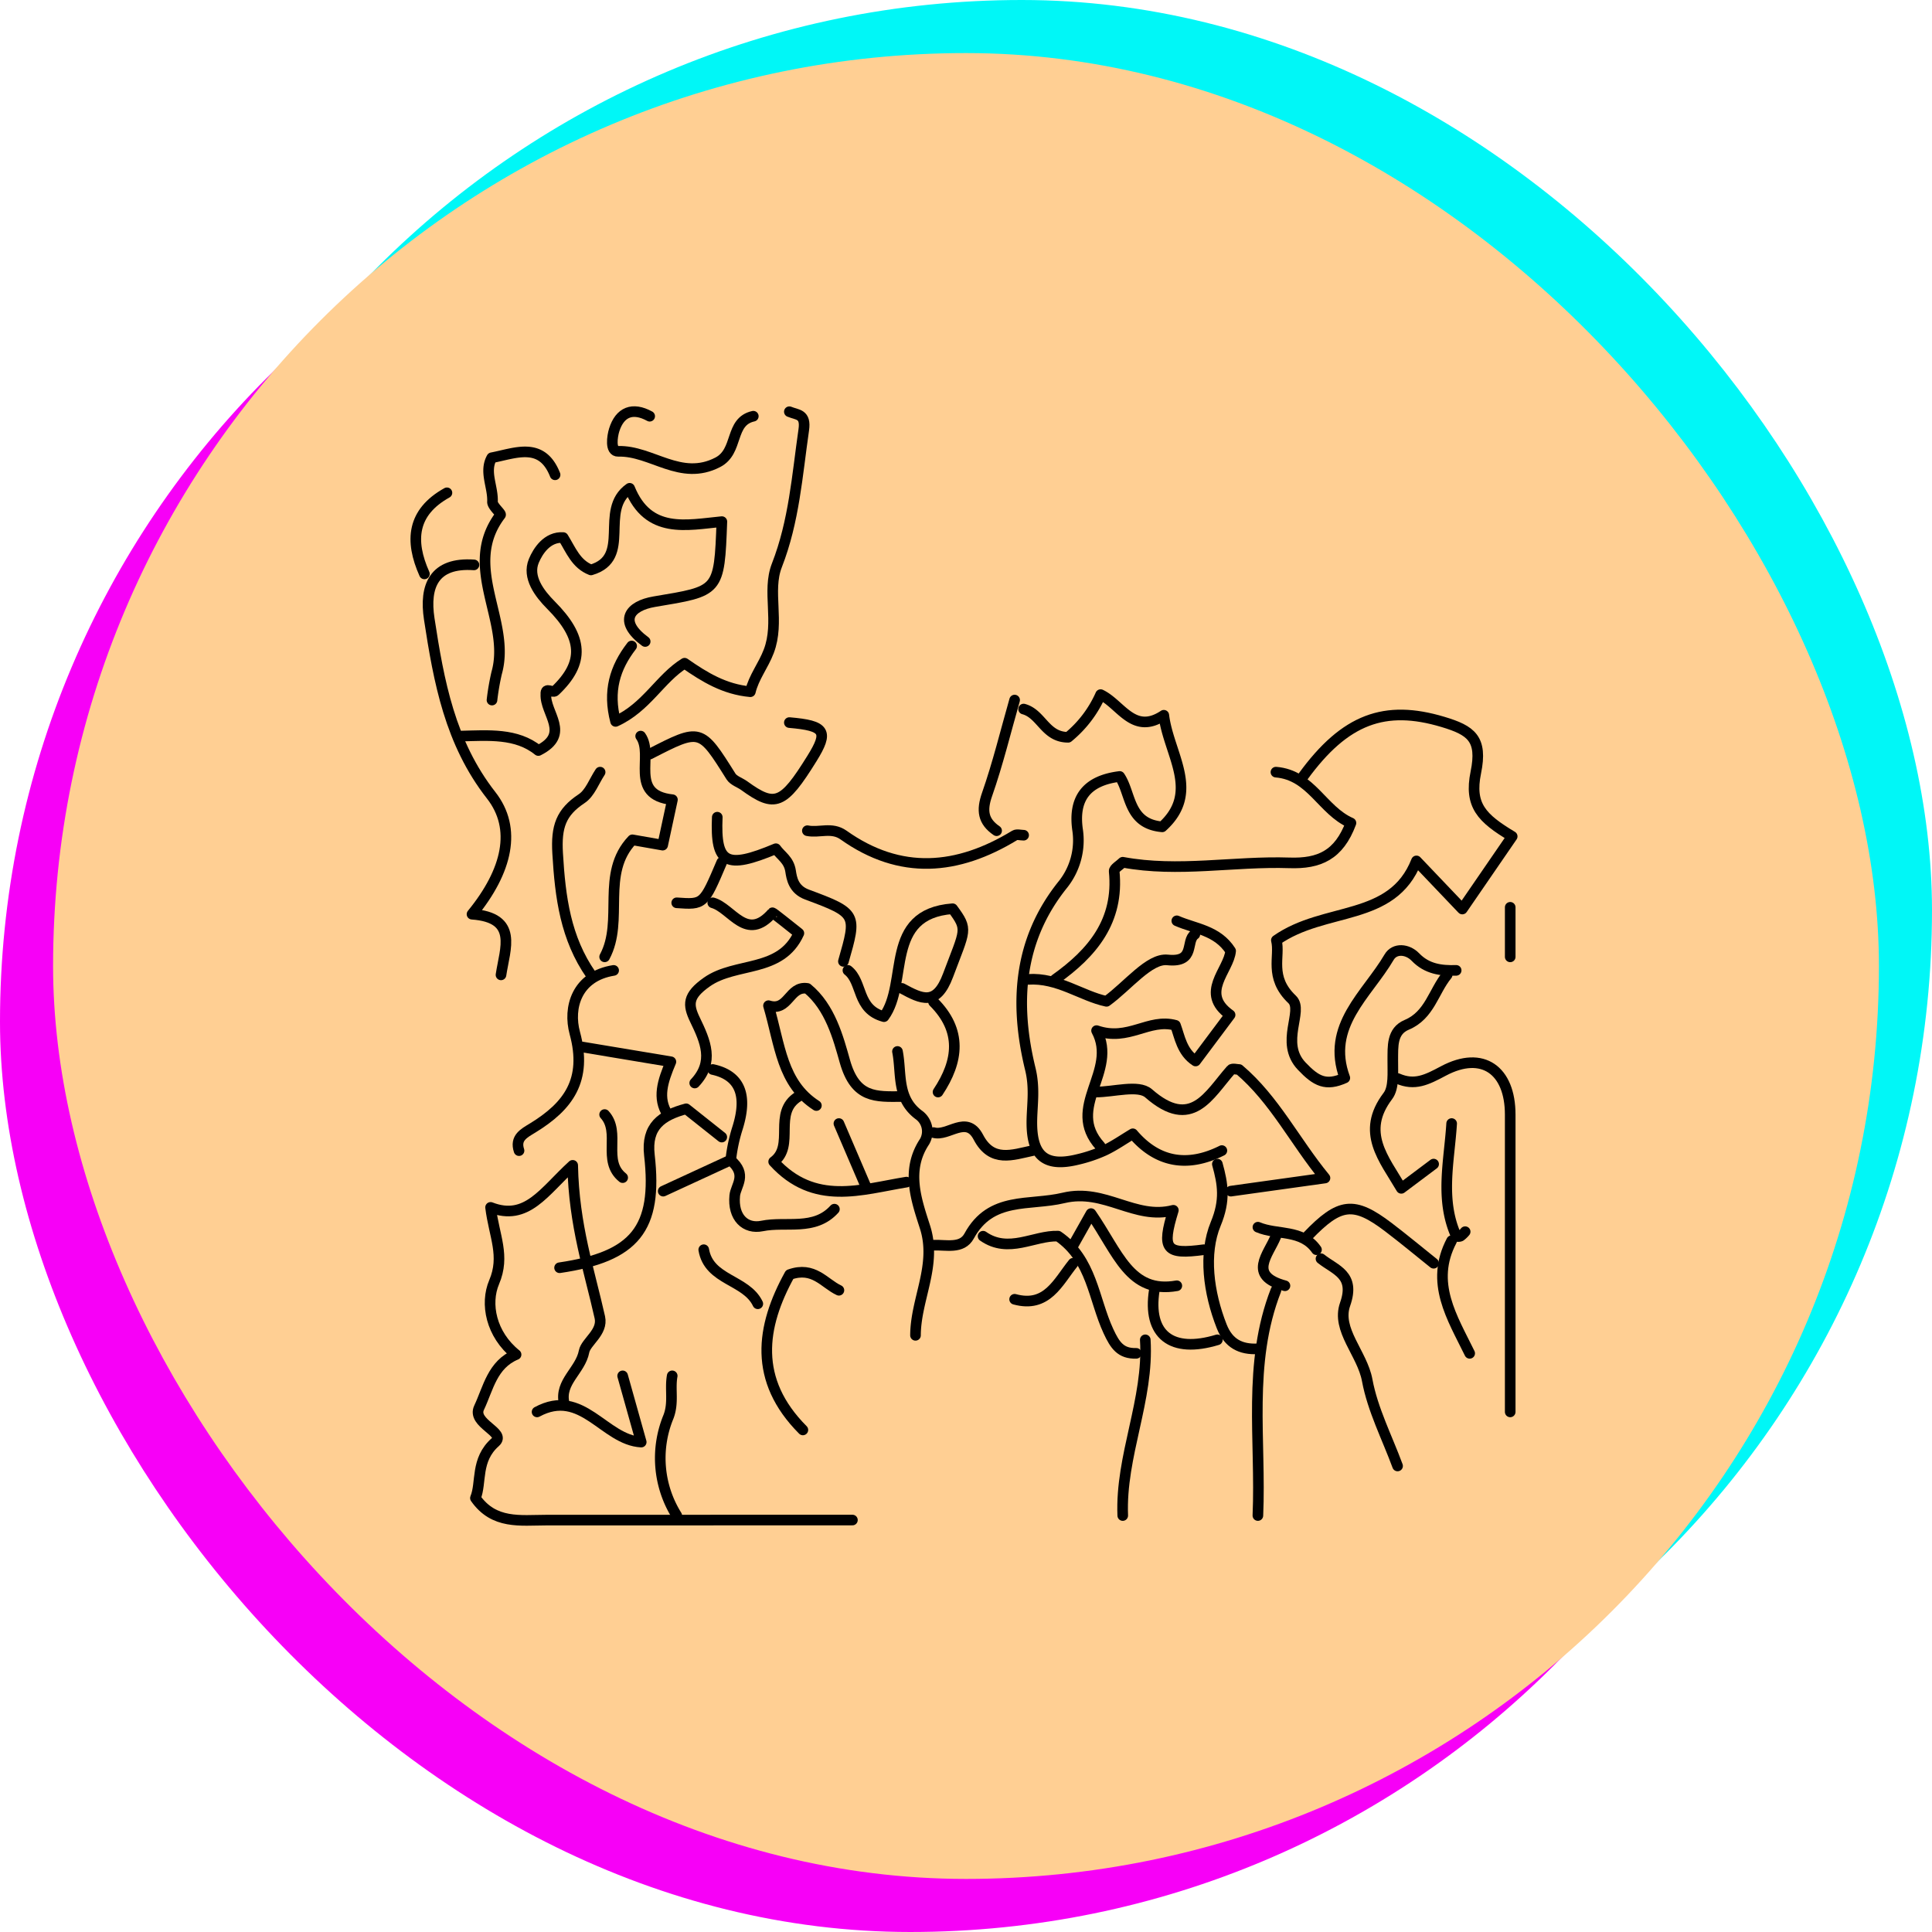 <svg xmlns="http://www.w3.org/2000/svg" width="364" height="364" viewBox="0 0 364 364">
    <defs>
        <style>.a {
            fill: #f700f7;
        }

        .b {
            fill: #00f7f7;
        }

        .c {
        fill: #ffcf93;
    }

    .d {
        fill: none;
        stroke: #000;
        stroke-linecap: round;
        stroke-linejoin: round;
        stroke-width: 2px;
    }</style>
</defs>
<g transform="translate(-118 -298)">
    <rect class="a" width="343" height="343" rx="171.5" transform="translate(118 319)"/>
    <rect class="b" width="343" height="343" rx="171.5" transform="translate(139 298)"/>
    <rect class="c" width="344" height="344" rx="172" transform="translate(128 308)"/>
    <g transform="translate(196.339 375.548)">
        <path class="d" d="M1059.954,493.186c3.224,1.408,5.478.262,8.636-1.42,7.4-3.94,12.582-.108,12.584,8.211q.006,28.011,0,56.023" transform="translate(-874.981 -367.537)"/>
        <path class="d"
              d="M689.4,606.183q-28.861,0-57.721.014c-4.835.008-9.83.826-13.309-4.155,1.21-2.906-.047-7.192,3.749-10.542,2.086-1.84-4.468-3.5-3.057-6.484,1.732-3.656,2.473-8.137,6.966-10.007-4.747-3.811-5.853-9.6-4.132-13.644,2.114-4.965,0-8.66-.672-14.089,6.843,2.671,10.055-2.988,15.473-7.921.22,11.308,3.155,19.865,5.114,28.641.626,2.805-2.629,4.61-2.973,6.425-.684,3.607-4.642,5.739-3.765,9.691"
              transform="translate(-607.137 -397.347)"/>
        <path class="d"
              d="M646.007,244.013c-5.187-3.825-2.971-6.71,1.721-7.5,12.187-2.043,12.234-1.761,12.728-15.084-6.665.643-13.855,2.407-17.378-6.277-5.911,4.16.565,13.083-7.285,15.38-2.818-1.1-3.763-3.726-5.233-6.1-3.007-.2-4.775,2.562-5.535,4.4-1.276,3.079,1.076,6.16,3.226,8.319,6.053,6.076,6.446,10.823.768,16.187-.455.43-1.809-.8-1.72.582-.212,3.677,4.768,7.511-1.418,10.636-4.107-3.323-9.422-2.843-14.677-2.719"
              transform="translate(-602.791 -200.701)"/>
        <path class="d" d="M687.034,333.809c2.605,3.649-2.375,11.09,5.985,11.984-.588,2.733-1.195,5.554-1.842,8.558l-5.7-1c-6.067,6.356-1.516,15.155-5.229,22.046"
              transform="translate(-644.667 -272.672)"/>
        <path class="d"
              d="M937.581,351.068c6.666.544,8.728,7.227,14.134,9.576-2.265,6.069-5.983,7.706-11.592,7.516-10.455-.353-20.934,1.837-31.4-.116-.566.567-1.669,1.187-1.618,1.691.949,9.367-4.093,15.4-11.115,20.38"
              transform="translate(-775.527 -283.14)"/>
        <path class="d" d="M888.668,564.158c-7.177.953-8.02-.012-5.746-7.43-7.251,1.9-12.886-4.191-20.67-2.331-6.506,1.555-13.7-.371-17.8,7.174-1.366,2.518-4.339,1.628-6.716,1.738"
              transform="translate(-740.195 -406.253)"/>
        <path class="d"
              d="M1006.915,335.312c7.941-10.931,15.469-13.576,26.353-10.317,5.326,1.595,7.519,3.151,6.214,9.532-1.266,6.189,1.107,8.607,6.854,12.044l-9.4,13.682-8.639-9.065c-4.564,11.592-17.257,8.52-26.394,14.952.775,3.024-1.465,6.93,2.962,11.139,2.267,2.155-2.43,8.109,1.82,12.58,2.723,2.865,4.546,3.816,8.113,2.217-3.646-9.84,4.192-15.655,8.347-22.753,1.034-1.767,3.459-1.572,4.955-.021,2.179,2.258,4.819,2.6,7.678,2.509"
              transform="translate(-839.768 -266.536)"/>
        <path class="d"
              d="M940.87,516.227l17.729-2.473c-5.722-6.957-9.475-14.752-16.177-20.445-.42,0-1.263-.244-1.51.037-4.207,4.761-7.4,11.583-15.538,4.457-1.923-1.683-6.573-.249-9.968-.249"
              transform="translate(-787.305 -369.357)"/>
        <path class="d"
              d="M757.883,399.806c2.53-8.849,2.615-9.078-6.847-12.582-2.577-.955-2.9-3.083-3.106-4.431-.325-2.121-1.812-2.865-2.771-4.213-9.407,3.941-11.414,2.859-11.043-5.937"
              transform="translate(-677.318 -296.227)"/>
        <path class="d"
              d="M717.292,178.472c1.51.636,3.157.373,2.716,3.42-1.244,8.606-1.815,17.2-5.063,25.519-1.923,4.923.583,10.638-1.527,16.191-1.036,2.727-2.816,4.872-3.474,7.625-4.843-.445-8.568-2.7-12.39-5.369-4.6,2.835-7.172,8.318-13,10.962-1.5-5.683-.142-10.115,3.025-14.207"
              transform="translate(-646.913 -178.452)"/>
        <path class="d" d="M1023.277,584.073c2.721,2.177,6.517,2.985,4.541,8.593-1.69,4.8,3.228,9.223,4.165,14.286,1.026,5.552,3.744,10.792,5.725,16.168"
              transform="translate(-852.735 -424.47)"/>
        <path class="d" d="M996.293,599.175c-5.4,13.806-2.788,28.253-3.4,42.442" transform="translate(-834.239 -433.63)"/>
        <path class="d" d="M777.328,379.076c2.242.455,4.586-.764,6.813.818,10.7,7.607,21.477,6.64,32.253.063.412-.251,1.112-.032,1.678-.032"
              transform="translate(-703.554 -300.114)"/>
        <path class="d" d="M932.552,622.907c.7,11.306-4.7,21.831-4.245,33.105" transform="translate(-795.114 -448.025)"/>
        <path class="d" d="M689.226,517.611l-6.708-5.327c-4.623,1.241-7.549,3.289-6.927,8.728,1.585,13.866-2.727,19.133-16.923,21.215" transform="translate(-631.58 -380.926)"/>
        <path class="d" d="M728.131,327.336c6.78.583,7.444,1.644,4.244,6.791-5.407,8.7-6.939,9.309-12.736,5.1-.825-.6-2-.943-2.5-1.732-5.738-9.141-5.711-9.157-15.326-4.215"
              transform="translate(-657.752 -268.746)"/>
        <path class="d" d="M709.143,640.167c-.462,2.526.33,5-.7,7.695a20.412,20.412,0,0,0,1.554,18.62" transform="translate(-660.835 -458.494)"/>
        <path class="d" d="M664.009,640.167l3.5,12.476c-7.018-.386-11.111-10.3-19.626-5.685" transform="translate(-625.037 -458.494)"/>
        <path class="d"
              d="M710.486,179.29c-4.539,1.009-2.7,6.609-6.691,8.68-7.026,3.649-12.436-2.244-18.779-2.068-1.544.043-1.116-2.827-.737-4.032,1.054-3.352,3.433-4.364,6.684-2.58"
              transform="translate(-646.897 -178.42)"/>
        <path class="d"
              d="M880.33,316.669c3.379.91,4.042,5.313,8.387,5.316a21.75,21.75,0,0,0,6.117-8.037c3.811,1.8,6.172,7.7,11.906,3.888.9,7.374,7,14.431-.3,21.02-6.454-.56-5.836-6.261-8.013-9.488-6.342.786-8.819,4.239-7.908,10.219a13.349,13.349,0,0,1-2.72,10.048c-8.588,10.613-9.176,22.683-6.211,34.842.846,3.469.385,6.383.3,9.433-.179,6.717,2.247,9.191,8.62,7.622a26.812,26.812,0,0,0,5.079-1.717c1.833-.869,3.517-2.05,5.313-3.124,4.564,5.376,10.236,6.44,16.777,3.164"
              transform="translate(-765.811 -260.625)"/>
        <path class="d" d="M1040.573,570.489c-2.83-2.263-5.615-4.586-8.5-6.779-6.535-4.972-9.193-4.653-15.27,1.686" transform="translate(-848.809 -410.037)"/>
        <path class="d" d="M685.583,495.406c-2-3.113-.967-6.225.6-9.945l-16.729-2.788" transform="translate(-638.123 -362.966)"/>
        <path class="d" d="M783.862,474.94c-4.93.037-8.78.37-10.759-6.629-1.244-4.4-2.76-10.206-7.071-13.741-3.475-.534-3.512,4.445-7.32,3.251,2.2,7.486,2.506,14.63,9.022,18.817"
              transform="translate(-692.262 -345.895)"/>
        <path class="d" d="M656.769,446c-6.982,1.11-8.613,7.028-7.316,11.8,2.41,8.857-1.209,13.782-7.967,17.907-1.614.985-3.337,1.85-2.542,4.251"
              transform="translate(-619.495 -340.719)"/>
        <path class="d" d="M861.469,573.255c4.81,3.376,9.62-.181,14.128-.015,6.4,4.394,6.674,11.84,9.49,17.91,1.225,2.639,2.293,4.263,5.243,4.174"
              transform="translate(-754.59 -417.896)"/>
        <path class="d"
              d="M1062.8,448.154c-2.559,3.1-3.273,7.584-7.61,9.407-2.855,1.2-2.6,4.065-2.629,6.721-.024,2.266.264,5.116-.929,6.689-5.191,6.849-.743,11.806,2.532,17.4l6.091-4.568"
              transform="translate(-868.49 -342.028)"/>
        <path class="d" d="M765.842,506.4c-4.924,3.074-.531,9.255-4.651,12.28,7.67,8.421,16.47,5.237,25.024,3.848" transform="translate(-693.766 -377.36)"/>
        <path class="d" d="M914.45,428.737c-1.831,1.255.235,5.385-5.153,4.822-3.437-.359-7.459,4.878-11.489,7.8-4.669-.984-9.173-4.517-14.765-4.136"
              transform="translate(-767.675 -330.251)"/>
        <path class="d"
              d="M604.333,251.761c-7.537-.528-9.373,3.978-8.427,10.176,1.8,11.769,3.9,23.319,11.667,33.236,4.9,6.263,3.084,14.213-3.61,22.4,8.779.633,6.209,6.423,5.463,11.431"
              transform="translate(-593.373 -222.88)"/>
        <path class="d" d="M708.29,542.691l12.678-5.851c3.268,2.739.988,4.769.8,6.689-.4,4.109,1.99,6.375,5.151,5.727,4.538-.929,9.859,1,13.628-3.17"
              transform="translate(-661.678 -395.821)"/>
        <path class="d"
              d="M725.532,413.634c3.609,1.014,6.349,7.507,11.243,1.879.079-.091,3.279,2.531,4.98,3.853-3.429,7.549-11.856,5.344-17.325,9.187-3.685,2.59-3.616,4.271-2.239,7.124,1.963,4.066,3.685,7.949-.055,11.91"
              transform="translate(-669.583 -321.09)"/>
        <path class="d" d="M820.477,484.83c.826,4.172-.236,8.877,4.134,12.036a3.827,3.827,0,0,1,.969,4.948c-3.555,5.356-1.6,10.865.081,16.092,2.309,7.177-1.765,13.565-1.788,20.4"
              transform="translate(-729.726 -364.274)"/>
        <path class="d"
              d="M636.168,202.032c-2.485-6.3-7.4-4.088-11.924-3.21-1.473,2.644.263,5.467.133,8.307-.038.821,1.71,2.2,1.508,2.468-7.45,9.783,2.083,19.946-.726,29.791a46.171,46.171,0,0,0-.875,5.086"
              transform="translate(-609.929 -190.128)"/>
        <path class="d" d="M971.125,538.767c1.053,3.781,1.539,6.8-.308,11.258-2.333,5.638-1.38,12.942,1.127,19.311,1.266,3.216,3.564,4.406,6.82,4.233"
              transform="translate(-820.106 -396.99)"/>
        <path class="d" d="M771.471,593.94c-2.766-1.29-4.736-4.57-9.277-2.961-5.446,9.857-6.879,19.875,2.487,29.275" transform="translate(-691.754 -428.395)"/>
        <path class="d" d="M943.11,599.175c-1.309,8.39,3.234,11.959,11.884,9.337" transform="translate(-803.974 -433.63)"/>
        <path class="d" d="M595.687,217.306c-6.577,3.659-7.045,9.015-4.244,15.28" transform="translate(-589.82 -202.007)"/>
        <path class="d"
              d="M806.931,431.488c3.681,1.989,6.47,3.442,8.683-2.474,3.259-8.711,3.818-8.5.853-12.535-13.048.972-8.247,13.982-12.932,20.331-5.19-1.407-3.955-6.487-6.79-8.718"
              transform="translate(-715.331 -322.816)"/>
        <path class="d" d="M1084.419,519.349c-.439,7.1-2.259,14.262.878,21.208.048.106.6.114.806-.01a4.907,4.907,0,0,0,.862-.826" transform="translate(-889.26 -385.212)"/>
        <path class="d" d="M887.606,586.23c-2.876,3.568-4.933,8.466-11.035,6.791" transform="translate(-763.75 -425.778)"/>
        <path class="d"
              d="M928.375,422.264c3.482,1.523,7.608,1.761,10.138,5.669-.314,3.668-5.941,7.912-.1,12.054l-6.5,8.686c-2.615-1.7-3-4.608-3.791-6.722-5.085-1.384-8.808,3.093-14.866,1,4.159,7.726-6.005,14.4.682,21.757"
              transform="translate(-784.995 -326.324)"/>
        <path class="d" d="M792.43,519.349l5.093,11.884" transform="translate(-712.714 -385.212)"/>
        <path class="d" d="M904.617,568.423l3.353-5.953c5.138,7.408,7.283,15.168,16.17,13.593" transform="translate(-780.761 -411.367)"/>
        <path class="d" d="M1083.179,575.443c-4.174,7.923.116,14.491,3.4,21.221" transform="translate(-888.021 -419.236)"/>
        <path class="d" d="M665.668,351.068c-1.132,1.7-1.9,3.945-3.467,4.985-3.91,2.593-4.833,5.269-4.536,10.316.487,8.3,1.485,15.994,6.306,22.9"
              transform="translate(-630.94 -283.14)"/>
        <path class="d" d="M837.737,461.1c5.411,5.4,4.75,11.109.849,16.977" transform="translate(-740.195 -349.879)"/>
        <path class="d" d="M867.677,316.549c-1.7,5.942-3.153,11.969-5.193,17.79-1.055,3.011-.773,5.064,1.8,6.826" transform="translate(-754.856 -262.203)"/>
        <path class="d" d="M1113.89,415.792v9.337" transform="translate(-907.696 -322.399)"/>
        <path class="d" d="M997.993,573.286c-1.4,3.47-5.431,7.418,1.7,9.337" transform="translate(-835.939 -417.927)"/>
        <path class="d" d="M732.022,493.46c6.579,1.425,5.922,6.916,4.7,10.913a30.76,30.76,0,0,0-1.3,6.063" transform="translate(-676.073 -369.509)"/>
        <path class="d" d="M856.411,525.373c-3.809.805-7.686,2.337-10.225-2.526-2.251-4.311-5.673-.057-8.449-.869" transform="translate(-740.195 -386.142)"/>
        <path class="d" d="M723.25,394.217c-3.4,8-3.4,8-8.488,7.64" transform="translate(-665.604 -309.312)"/>
        <path class="d" d="M727.707,579.758c.974,5.817,8,5.583,10.186,10.186" transform="translate(-673.456 -421.853)"/>
        <path class="d" d="M680.243,515.035c3.121,3.393-.548,8.725,3.4,11.884" transform="translate(-644.667 -382.595)"/>
        <path class="d" d="M993.073,568.971c3.629,1.543,8.316.335,11.035,4.244" transform="translate(-834.414 -415.31)"/>
    </g>
</g></svg>